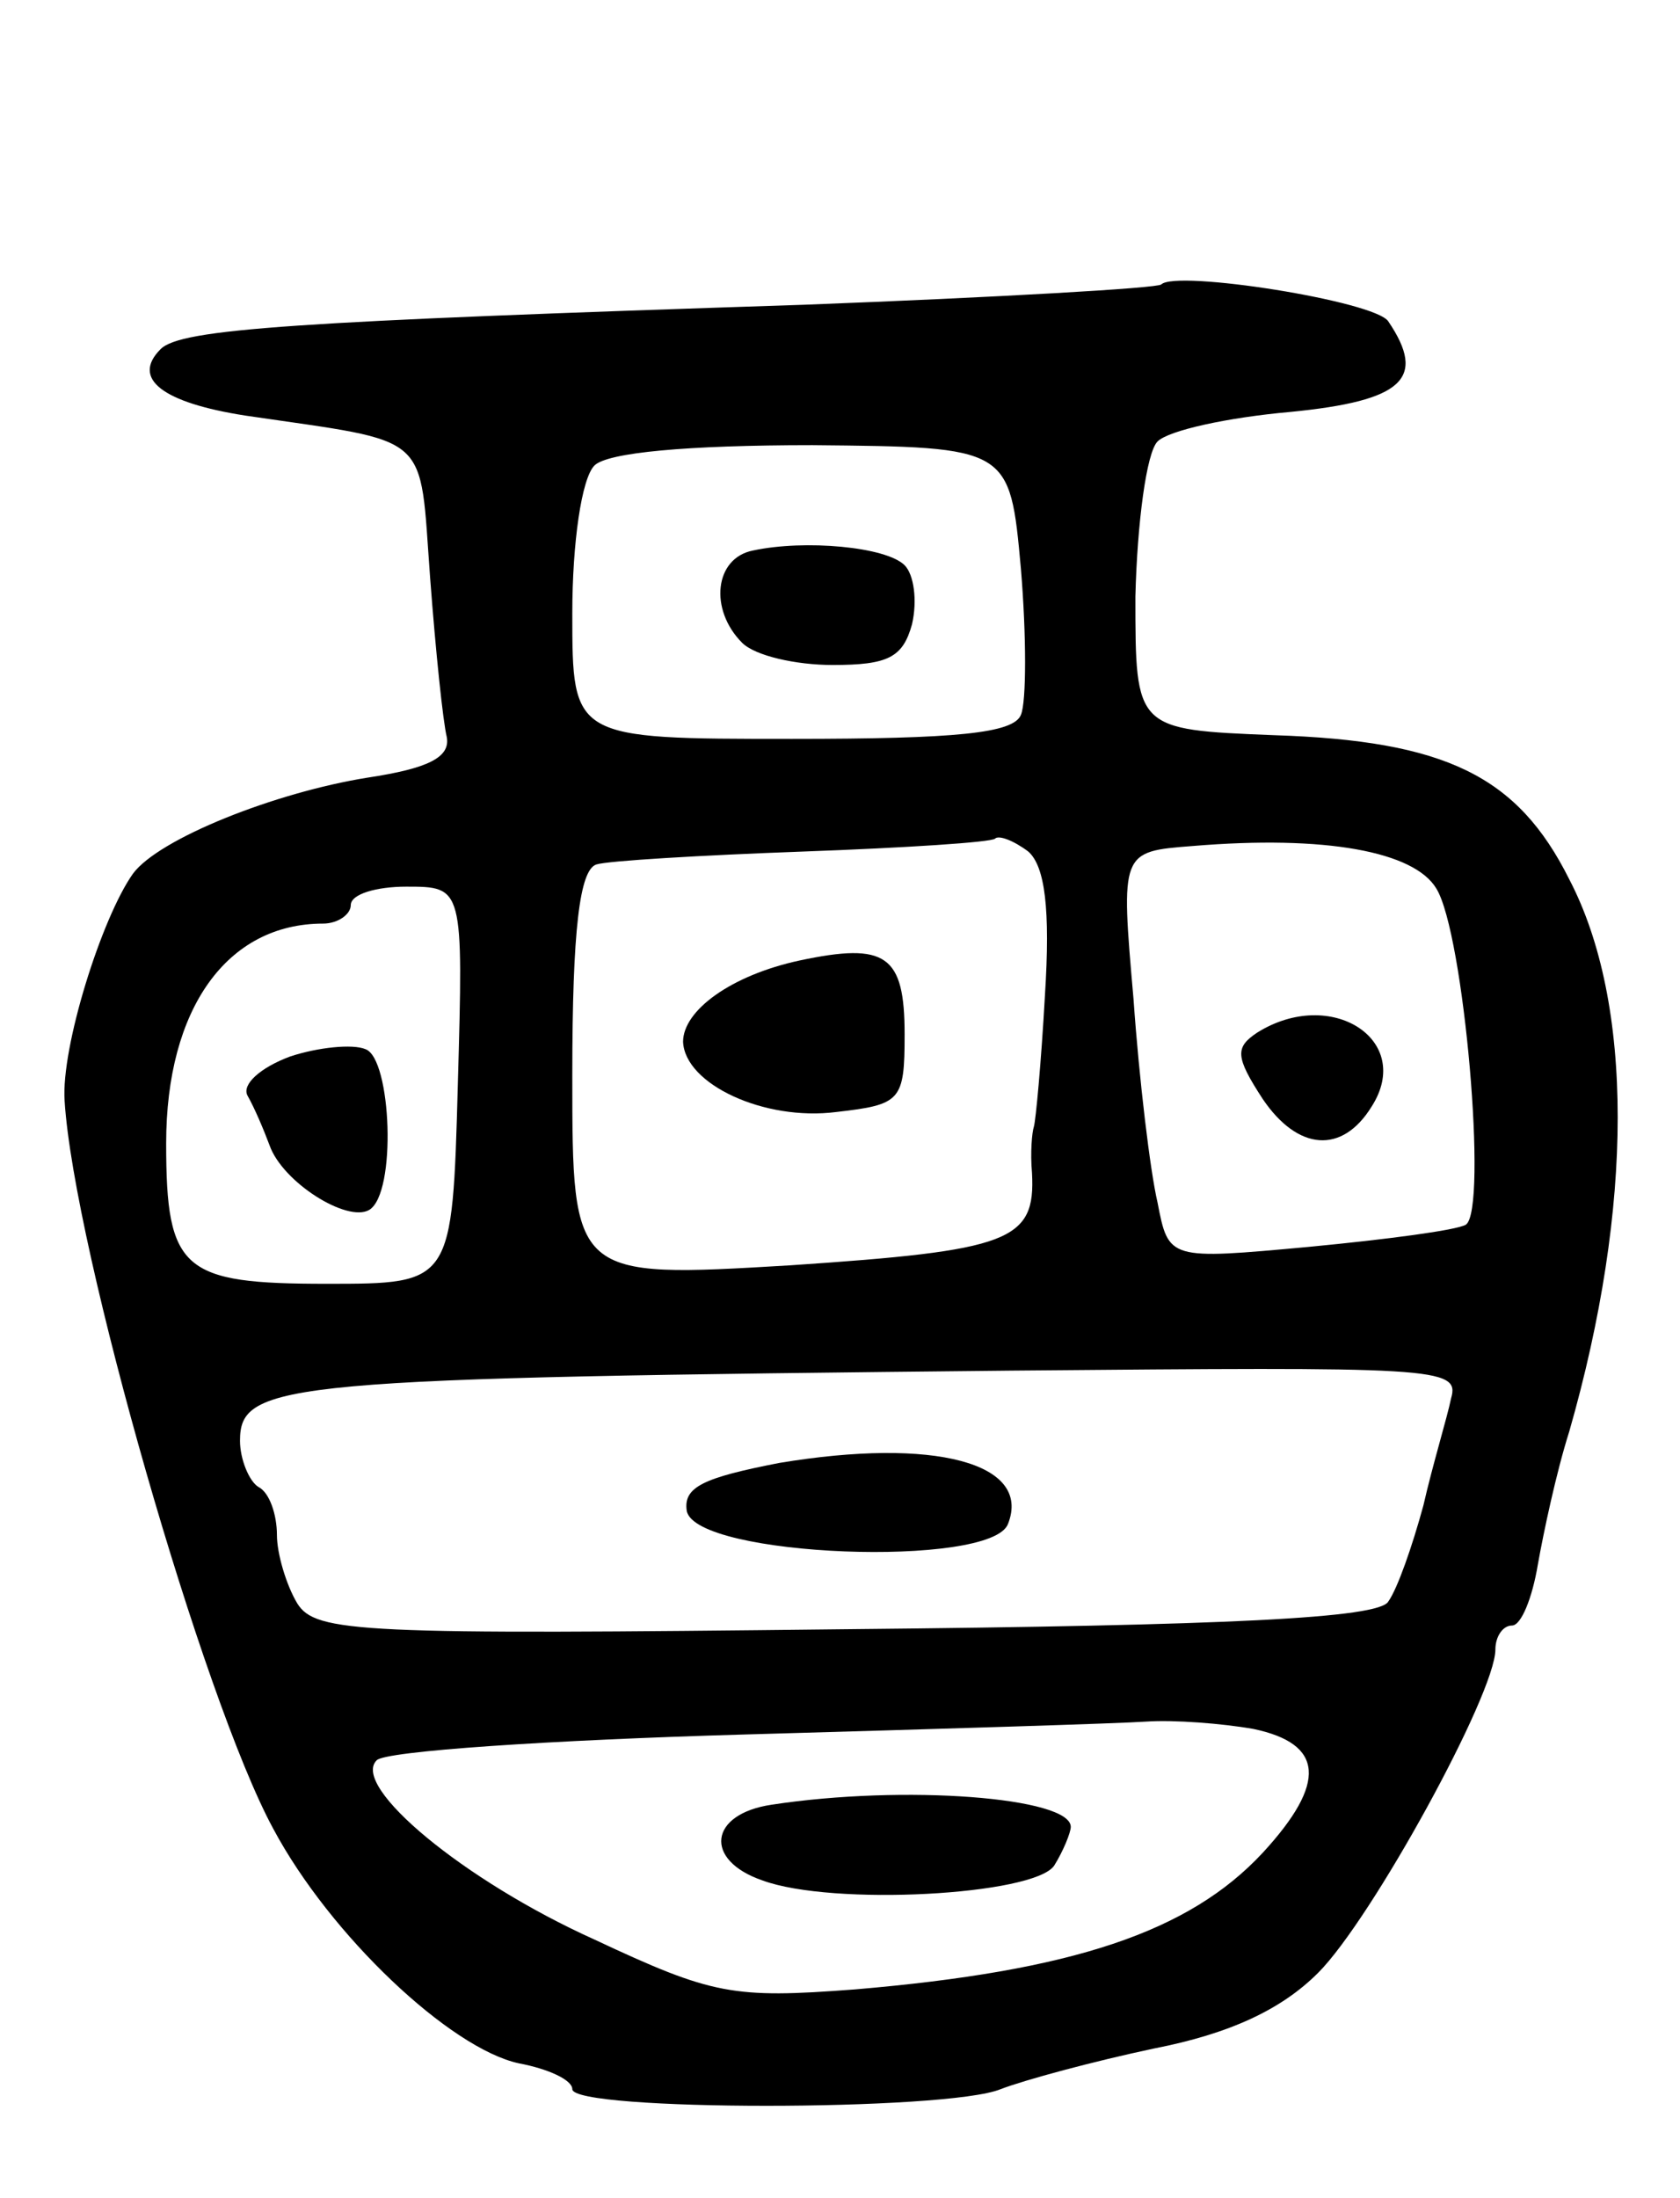 <svg version="1.0" xmlns="http://www.w3.org/2000/svg"
 width="91pt" height="119pt" viewBox="0 0 91 119"
 preserveAspectRatio="xMidYMid meet">
<g transform="translate(0,119) scale(0.1,-0.1)"
fill="#000000" stroke="none">
<path d="M629 1036 c-2 -2 -89 -7 -194 -11 -276 -9 -337 -13 -348 -24 -16 -16
1 -29 46 -36 102 -15 94 -8 100 -88 3 -40 7 -78 9 -86 2 -11 -10 -17 -43 -22
-50 -8 -113 -33 -127 -52 -17 -24 -39 -94 -37 -123 5 -80 75 -324 113 -394 31
-58 96 -119 133 -127 16 -3 29 -9 29 -14 0 -12 203 -12 232 0 13 5 50 15 83
22 41 8 69 21 89 41 29 29 96 151 96 175 0 7 4 13 9 13 5 0 11 15 14 33 3 17
10 50 17 72 35 122 35 232 0 299 -28 56 -67 75 -160 78 -75 3 -75 3 -75 75 1
40 6 78 12 84 6 6 38 13 72 16 61 6 74 18 53 49 -7 11 -115 28 -123 20z m-76
-154 c3 -36 3 -72 0 -79 -4 -10 -35 -13 -124 -13 -119 0 -119 0 -119 68 0 38
5 73 12 80 7 7 50 11 118 11 107 -1 107 -1 113 -67z m13 -231 c-2 -36 -5 -68
-6 -71 -1 -3 -2 -14 -1 -25 2 -37 -12 -42 -131 -50 -118 -7 -118 -7 -118 103
0 79 4 111 13 114 6 2 57 5 112 7 55 2 102 5 104 7 2 2 10 -1 18 -7 9 -8 12
-31 9 -78z m212 58 c15 -24 28 -174 16 -182 -5 -3 -43 -8 -85 -12 -76 -7 -76
-7 -82 24 -4 17 -10 67 -13 110 -7 80 -7 80 32 83 72 6 120 -3 132 -23z m-530
-106 c-3 -108 -3 -108 -71 -108 -78 0 -87 7 -87 76 0 73 33 119 85 119 8 0 15
5 15 10 0 6 14 10 30 10 31 0 31 0 28 -107z m538 -170 c-2 -10 -10 -36 -15
-58 -6 -22 -14 -45 -19 -52 -5 -9 -86 -13 -294 -15 -263 -3 -287 -2 -297 14
-6 10 -11 27 -11 37 0 11 -4 23 -10 26 -5 3 -10 15 -10 25 0 32 24 34 418 38
229 2 243 2 238 -15z m-107 -179 c38 -8 40 -29 5 -67 -40 -43 -103 -64 -221
-74 -66 -5 -77 -3 -141 27 -71 32 -132 83 -118 97 4 5 94 11 199 14 106 3 204
6 218 7 15 1 41 -1 58 -4z"/>
<path d="M408 892 c-21 -4 -24 -32 -6 -50 7 -7 29 -12 49 -12 30 0 38 4 43 22
3 13 1 27 -4 32 -10 10 -54 14 -82 8z"/>
<path d="M433 670 c-37 -8 -63 -27 -63 -44 1 -23 44 -43 83 -38 35 4 37 6 37
42 0 43 -10 50 -57 40z"/>
<path d="M681 631 c-12 -8 -12 -13 3 -36 19 -28 43 -30 59 -4 23 36 -22 65
-62 40z"/>
<path d="M157 618 c-16 -6 -26 -15 -23 -21 4 -7 9 -19 12 -27 7 -20 42 -42 54
-35 15 9 12 82 -2 87 -7 3 -26 1 -41 -4z"/>
<path d="M422 398 c-41 -8 -52 -13 -50 -26 5 -25 165 -31 174 -7 13 33 -40 47
-124 33z"/>
<path d="M418 213 c-34 -5 -37 -30 -5 -41 38 -14 147 -8 158 8 5 8 9 18 9 21
0 16 -90 23 -162 12z"/>
</g>
</svg>
